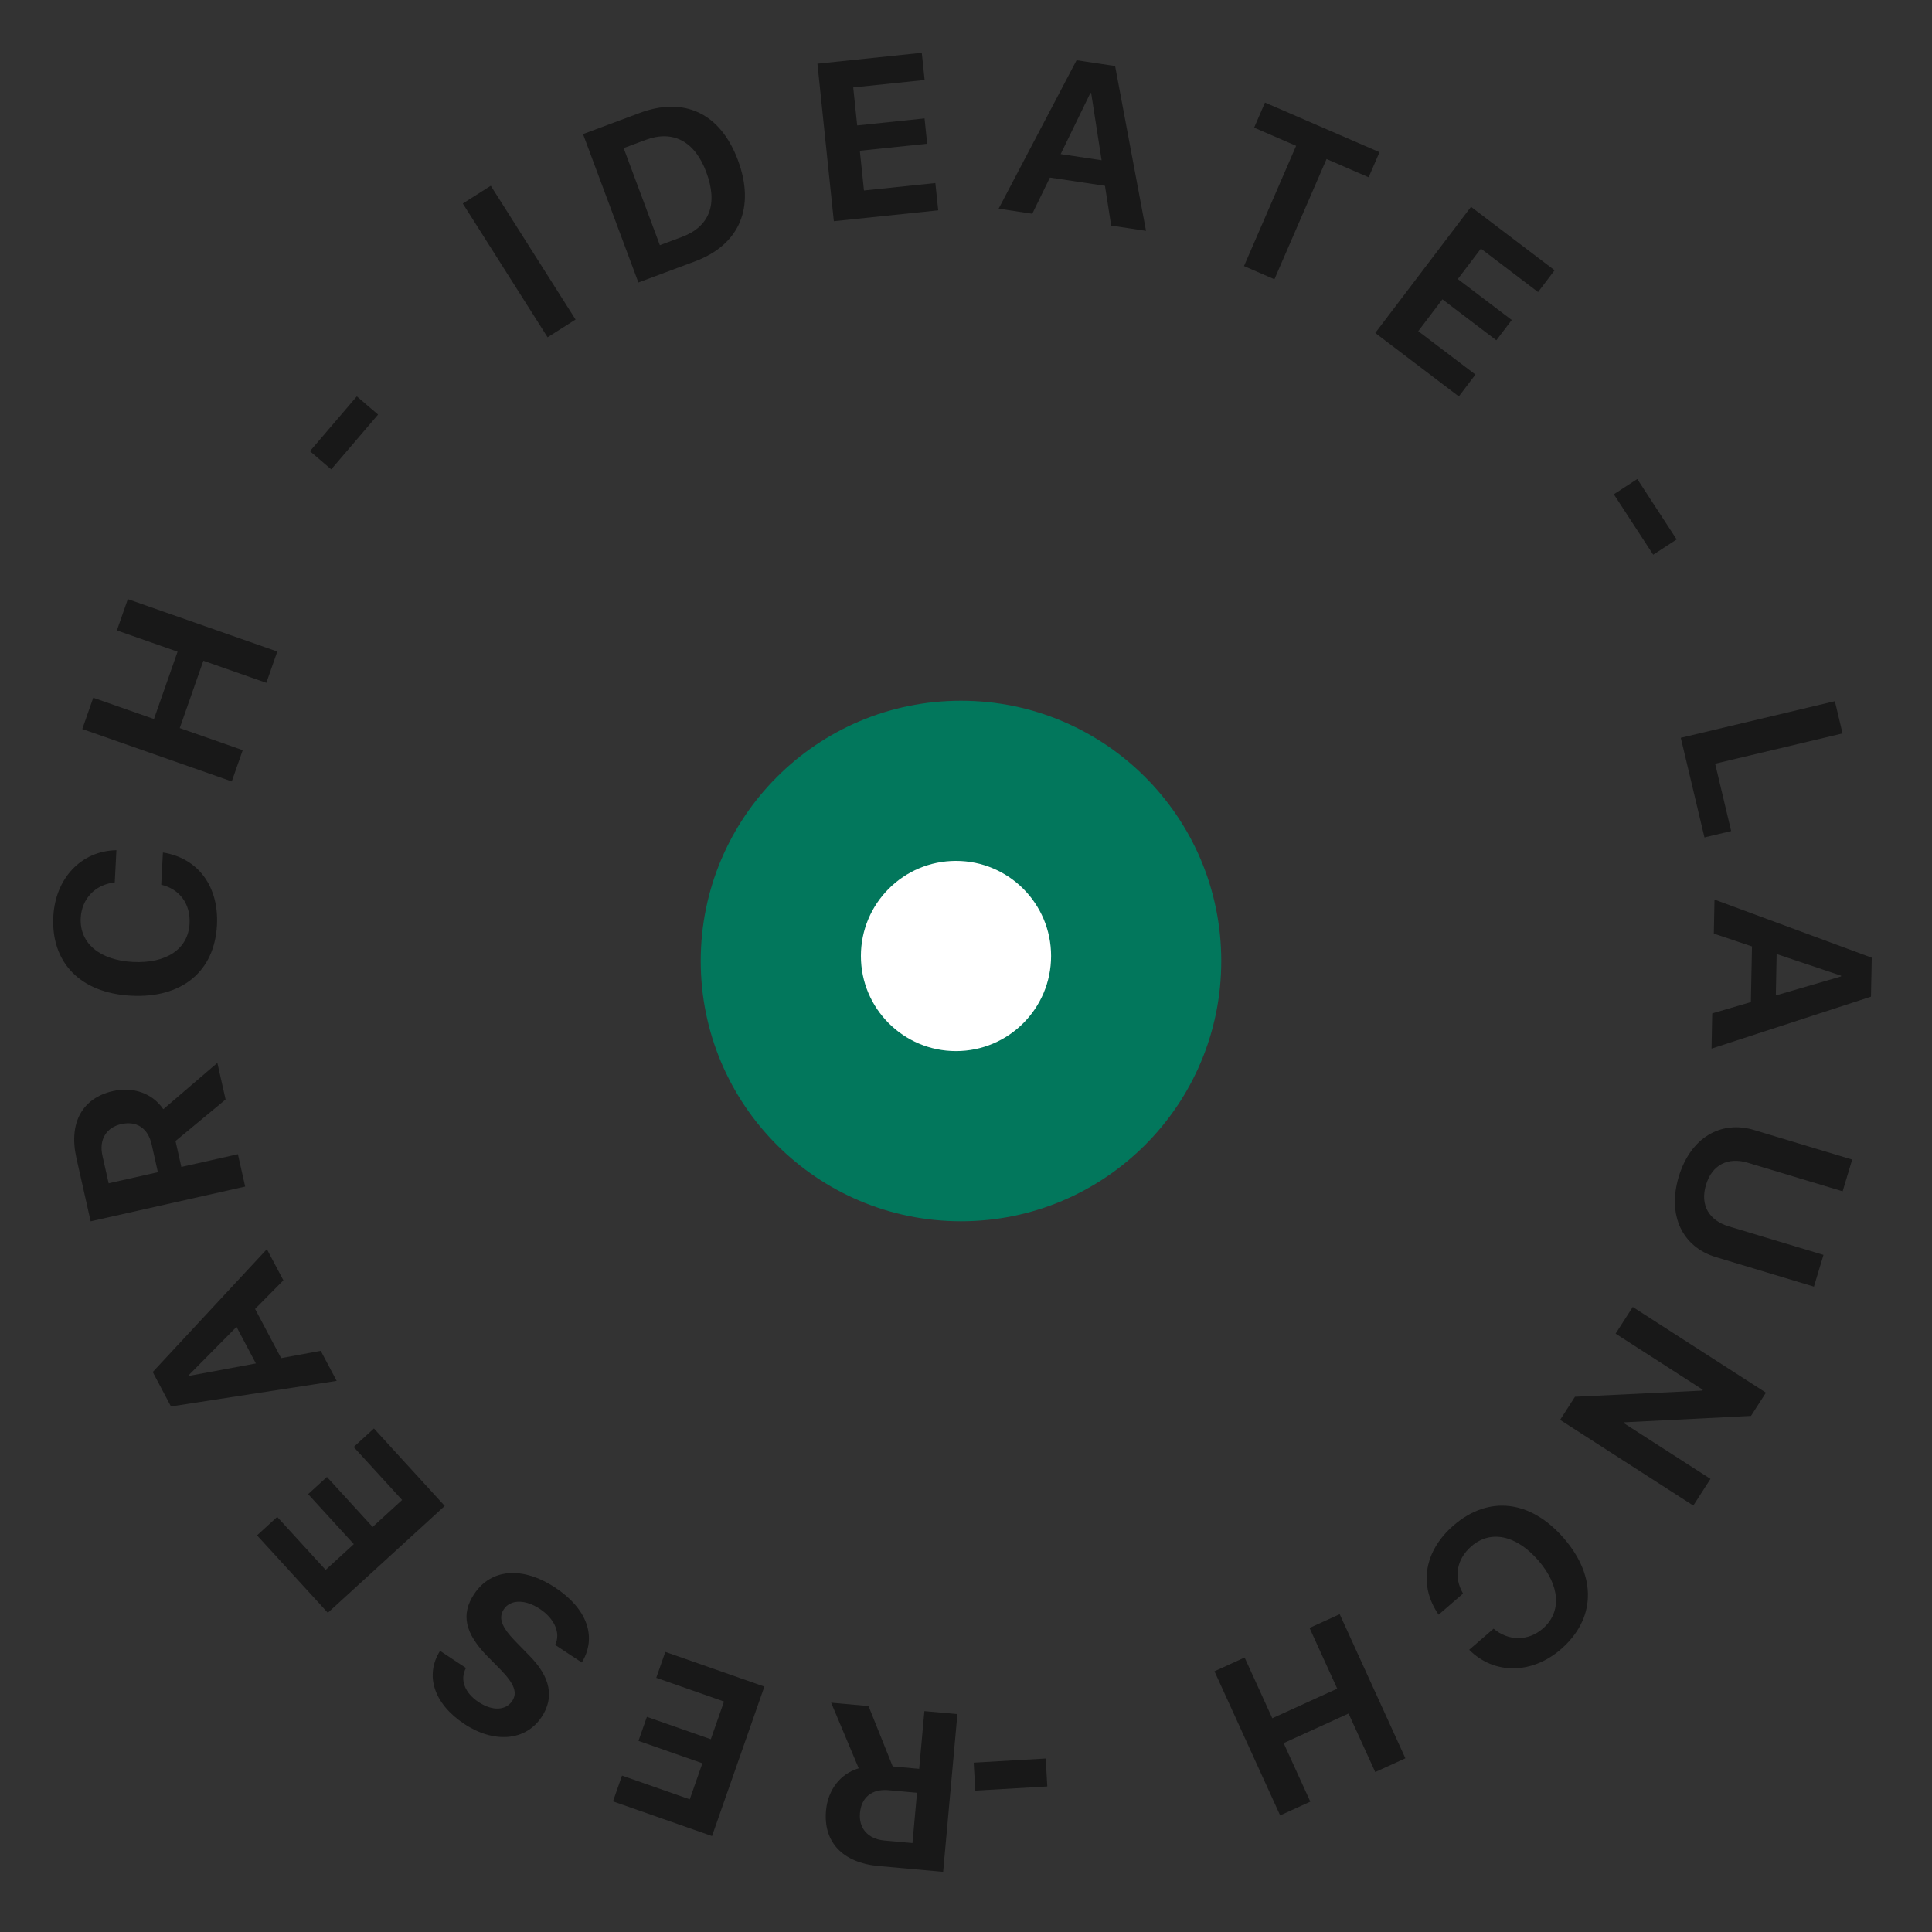 <svg width="193" height="193" viewBox="0 0 193 193" fill="none" xmlns="http://www.w3.org/2000/svg">
<rect x="0" y="0" width="193" height="193" fill="#333333" stroke="none"/>
<path d="M91.152 184.116L91.606 179.092L88.766 178.836C87.106 178.686 86.049 179.548 85.908 181.11C85.769 182.638 86.707 183.714 88.345 183.862L91.152 184.116ZM91.822 176.701L92.343 170.935L95.641 171.233L94.217 186.991L87.763 186.408C84.137 186.08 82.235 183.982 82.516 180.869C82.699 178.849 83.905 177.196 85.782 176.65L83.028 170.093L86.762 170.43L89.179 176.462L91.822 176.701Z" fill="#181818"/>
<path d="M65.558 167.607L66.464 165.02L76.358 168.484L71.128 183.417L61.235 179.953L62.137 177.376L68.905 179.746L70.166 176.145L63.781 173.909L64.622 171.508L71.007 173.744L72.326 169.977L65.558 167.607Z" fill="#181818"/>
<path d="M58.119 166.078L55.456 164.32C56.047 163.147 55.384 161.684 53.92 160.717C52.447 159.744 50.975 159.784 50.334 160.754C49.767 161.615 50.084 162.507 51.44 163.915L52.913 165.426C55.003 167.555 55.386 169.582 54.111 171.512C52.504 173.946 49.336 174.167 46.39 172.222C43.315 170.192 42.429 167.334 43.961 164.916L46.55 166.626C45.905 167.802 46.437 169.126 47.818 170.038C49.182 170.938 50.526 170.893 51.172 169.914C51.71 169.099 51.371 168.219 50.082 166.868L48.704 165.472C46.434 163.159 46.03 161.263 47.36 159.25C49.051 156.688 52.198 156.44 55.474 158.603C58.649 160.699 59.674 163.544 58.119 166.078Z" fill="#181818"/>
<path d="M35.332 144.549L37.355 142.7L44.428 150.437L32.749 161.112L25.677 153.375L27.692 151.533L32.53 156.826L35.347 154.252L30.782 149.258L32.66 147.542L37.224 152.535L40.17 149.842L35.332 144.549Z" fill="#181818"/>
<path d="M28.308 127.898L25.482 130.761L28.086 135.673L32.041 134.942L33.633 137.945L17.08 140.5L15.258 137.061L26.66 124.788L28.308 127.898ZM18.887 137.446L25.562 136.204L23.627 132.551L18.851 137.378L18.887 137.446Z" fill="#181818"/>
<path d="M10.852 118.206L15.773 117.099L15.148 114.318C14.782 112.692 13.638 111.949 12.108 112.293C10.61 112.63 9.873 113.852 10.234 115.456L10.852 118.206ZM18.116 116.573L23.765 115.303L24.491 118.534L9.054 122.004L7.632 115.682C6.834 112.13 8.249 109.676 11.298 108.991C13.277 108.546 15.22 109.188 16.314 110.808L21.713 106.177L22.536 109.836L17.534 113.984L18.116 116.573Z" fill="#181818"/>
<path d="M21.674 92.412C21.437 97.011 18.211 99.732 13.108 99.469C8.016 99.206 5.089 96.145 5.325 91.568C5.521 87.768 8.079 85.002 11.629 84.932L11.463 88.152C9.509 88.358 8.162 89.782 8.063 91.709C7.934 94.206 9.942 95.924 13.271 96.095C16.644 96.269 18.806 94.789 18.937 92.259C19.038 90.299 17.961 88.827 16.107 88.38L16.273 85.161C19.78 85.715 21.874 88.535 21.674 92.412Z" fill="#181818"/>
<path d="M27.701 65.087L26.606 68.212L20.314 66.006L17.956 72.732L24.248 74.938L23.152 78.063L8.221 72.828L9.316 69.703L15.38 71.829L17.738 65.103L11.675 62.977L12.77 59.852L27.701 65.087Z" fill="#181818"/>
<path d="M37.77 41.414L33.089 46.89L30.963 45.073L35.644 39.597L37.77 41.414Z" fill="#181818"/>
<path d="M57.497 31.922L54.7 33.695L46.231 20.33L49.028 18.557L57.497 31.922Z" fill="#181818"/>
<path d="M58.243 13.395L63.903 11.283C68.352 9.623 71.96 11.296 73.716 16.002C75.471 20.707 73.882 24.448 69.434 26.107L63.773 28.219L58.243 13.395ZM62.3 14.795L65.918 24.493L68.106 23.677C70.88 22.642 71.751 20.398 70.555 17.192C69.398 14.09 67.221 12.959 64.488 13.979L62.3 14.795Z" fill="#181818"/>
<path d="M93.439 18.285L93.724 21.011L83.298 22.098L81.657 6.361L92.083 5.274L92.366 7.99L85.234 8.733L85.629 12.529L92.358 11.827L92.622 14.357L85.893 15.059L86.307 19.029L93.439 18.285Z" fill="#181818"/>
<path d="M111.004 22.538L110.382 18.563L104.884 17.736L103.121 21.352L99.759 20.846L107.546 6.017L111.395 6.596L114.484 23.061L111.004 22.538ZM108.928 9.285L105.958 15.392L110.046 16.007L109.004 9.297L108.928 9.285Z" fill="#181818"/>
<path d="M127.31 27.898L124.271 26.581L129.478 14.568L125.283 12.75L126.369 10.245L137.808 15.203L136.722 17.708L132.517 15.885L127.31 27.898Z" fill="#181818"/>
<path d="M147.39 37.419L145.733 39.602L137.383 33.264L146.949 20.661L155.299 26.999L153.648 29.174L147.936 24.838L145.629 27.878L151.018 31.968L149.48 33.994L144.091 29.904L141.678 33.083L147.39 37.419Z" fill="#181818"/>
<path d="M165.149 55.414L161.216 49.378L163.559 47.852L167.492 53.888L165.149 55.414Z" fill="#181818"/>
<path d="M172.937 83.023L170.27 83.657L167.905 73.704L183.298 70.045L184.064 73.267L171.337 76.291L172.937 83.023Z" fill="#181818"/>
<path d="M171.046 101.234L174.906 100.105L175.017 94.546L171.204 93.264L171.271 89.866L186.982 95.673L186.904 99.564L170.976 104.753L171.046 101.234ZM183.919 97.465L177.48 95.308L177.398 99.441L183.918 97.542L183.919 97.465Z" fill="#181818"/>
<path d="M184.073 119.007L174.593 116.152C172.65 115.567 171.035 116.328 170.422 118.365C169.811 120.392 170.737 121.919 172.679 122.504L182.16 125.359L181.205 128.53L171.409 125.579C168.071 124.574 166.535 121.42 167.702 117.546C168.872 113.662 171.894 111.88 175.233 112.886L185.028 115.837L184.073 119.007Z" fill="#181818"/>
<path d="M161.392 133.226L163.106 130.561L176.412 139.123L174.917 141.446L162.251 142.084L162.203 142.158L170.871 147.735L169.156 150.4L155.85 141.839L157.333 139.533L170.052 138.916L170.106 138.833L161.392 133.226Z" fill="#181818"/>
<path d="M145.207 152.382C148.689 149.369 152.886 149.811 156.23 153.675C159.566 157.53 159.385 161.762 155.92 164.761C153.043 167.251 149.275 167.321 146.767 164.808L149.204 162.699C150.707 163.965 152.666 163.951 154.126 162.688C156.016 161.052 155.864 158.414 153.683 155.893C151.473 153.34 148.908 152.805 146.992 154.462C145.508 155.747 145.192 157.543 146.154 159.19L143.716 161.3C141.687 158.386 142.272 154.922 145.207 152.382Z" fill="#181818"/>
<path d="M121.32 166.955L124.333 165.582L127.098 171.648L133.584 168.692L130.818 162.625L133.831 161.252L140.394 175.649L137.381 177.022L134.716 171.176L128.231 174.132L130.896 179.979L127.883 181.352L121.32 166.955Z" fill="#181818"/>
<path d="M97.269 176.085L104.461 175.67L104.622 178.462L97.43 178.877L97.269 176.085Z" fill="#181818"/>
<circle cx="96" cy="96" r="26" fill="#02775C"/>
<circle cx="95.5" cy="95.5" r="9.5" fill="white"/>
</svg>
